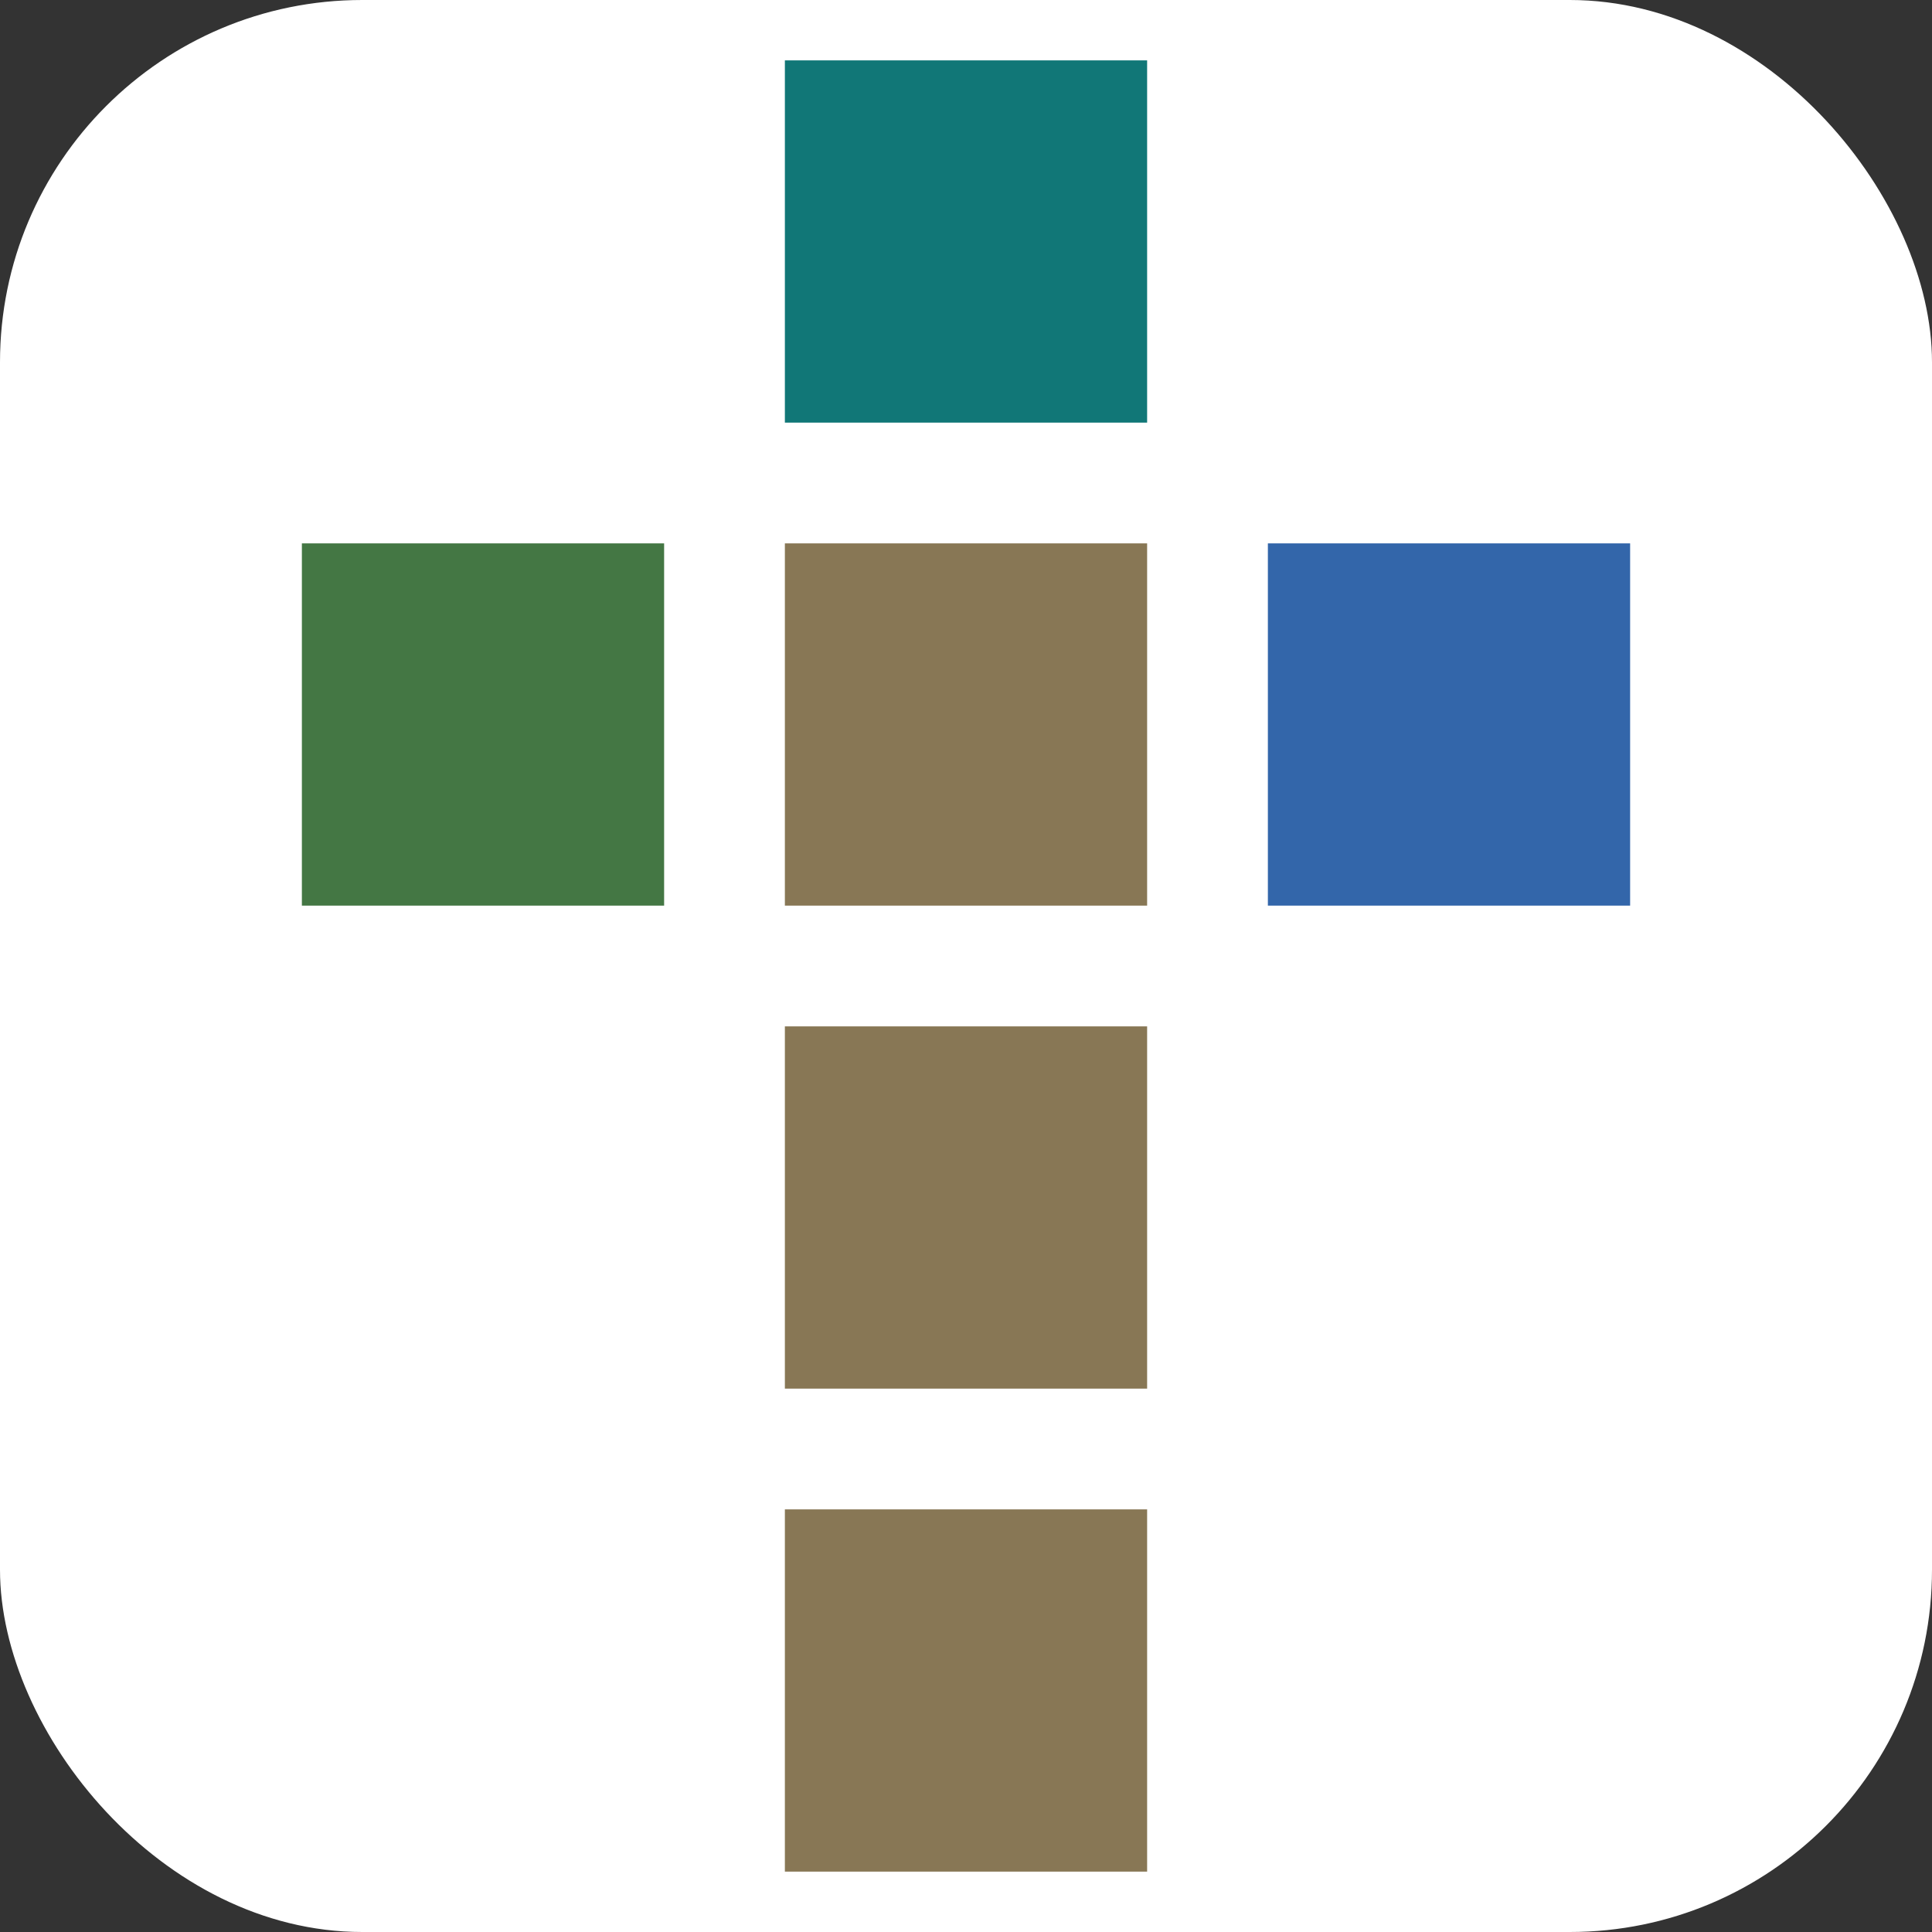 <svg viewBox="0 0 32 32" xmlns="http://www.w3.org/2000/svg"  xmlns:xlink="http://www.w3.org/1999/xlink">
  <rect x="0" y="0" width="32" height="32" fill="#333333" stroke="none"/>
  <defs>
    <!-- a widget representing a section of the Cross -->
    <rect id="fd-widget" x="-3" y="-3" width="6" height="6" />
  </defs>
  <!-- canvas background -->
  <rect x="0" y="0" width="100%" height="100%" fill="#fff" rx="6" ry="6" />
  <!-- vertical beam (from top to bottom) -->
  <use xlink:href="#fd-widget" x="16" y="4" fill="#177" />
  <use xlink:href="#fd-widget" x="16" y="12" fill="#875" />
  <use xlink:href="#fd-widget" x="16" y="20" fill="#875" />
  <use xlink:href="#fd-widget" x="16" y="28" fill="#875" />
  <!-- horizontal beam (from left to right) -->
  <use xlink:href="#fd-widget" x="8" y="12" fill="#474" />
  <use xlink:href="#fd-widget" x="24" y="12" fill="#36a" />
</svg>
